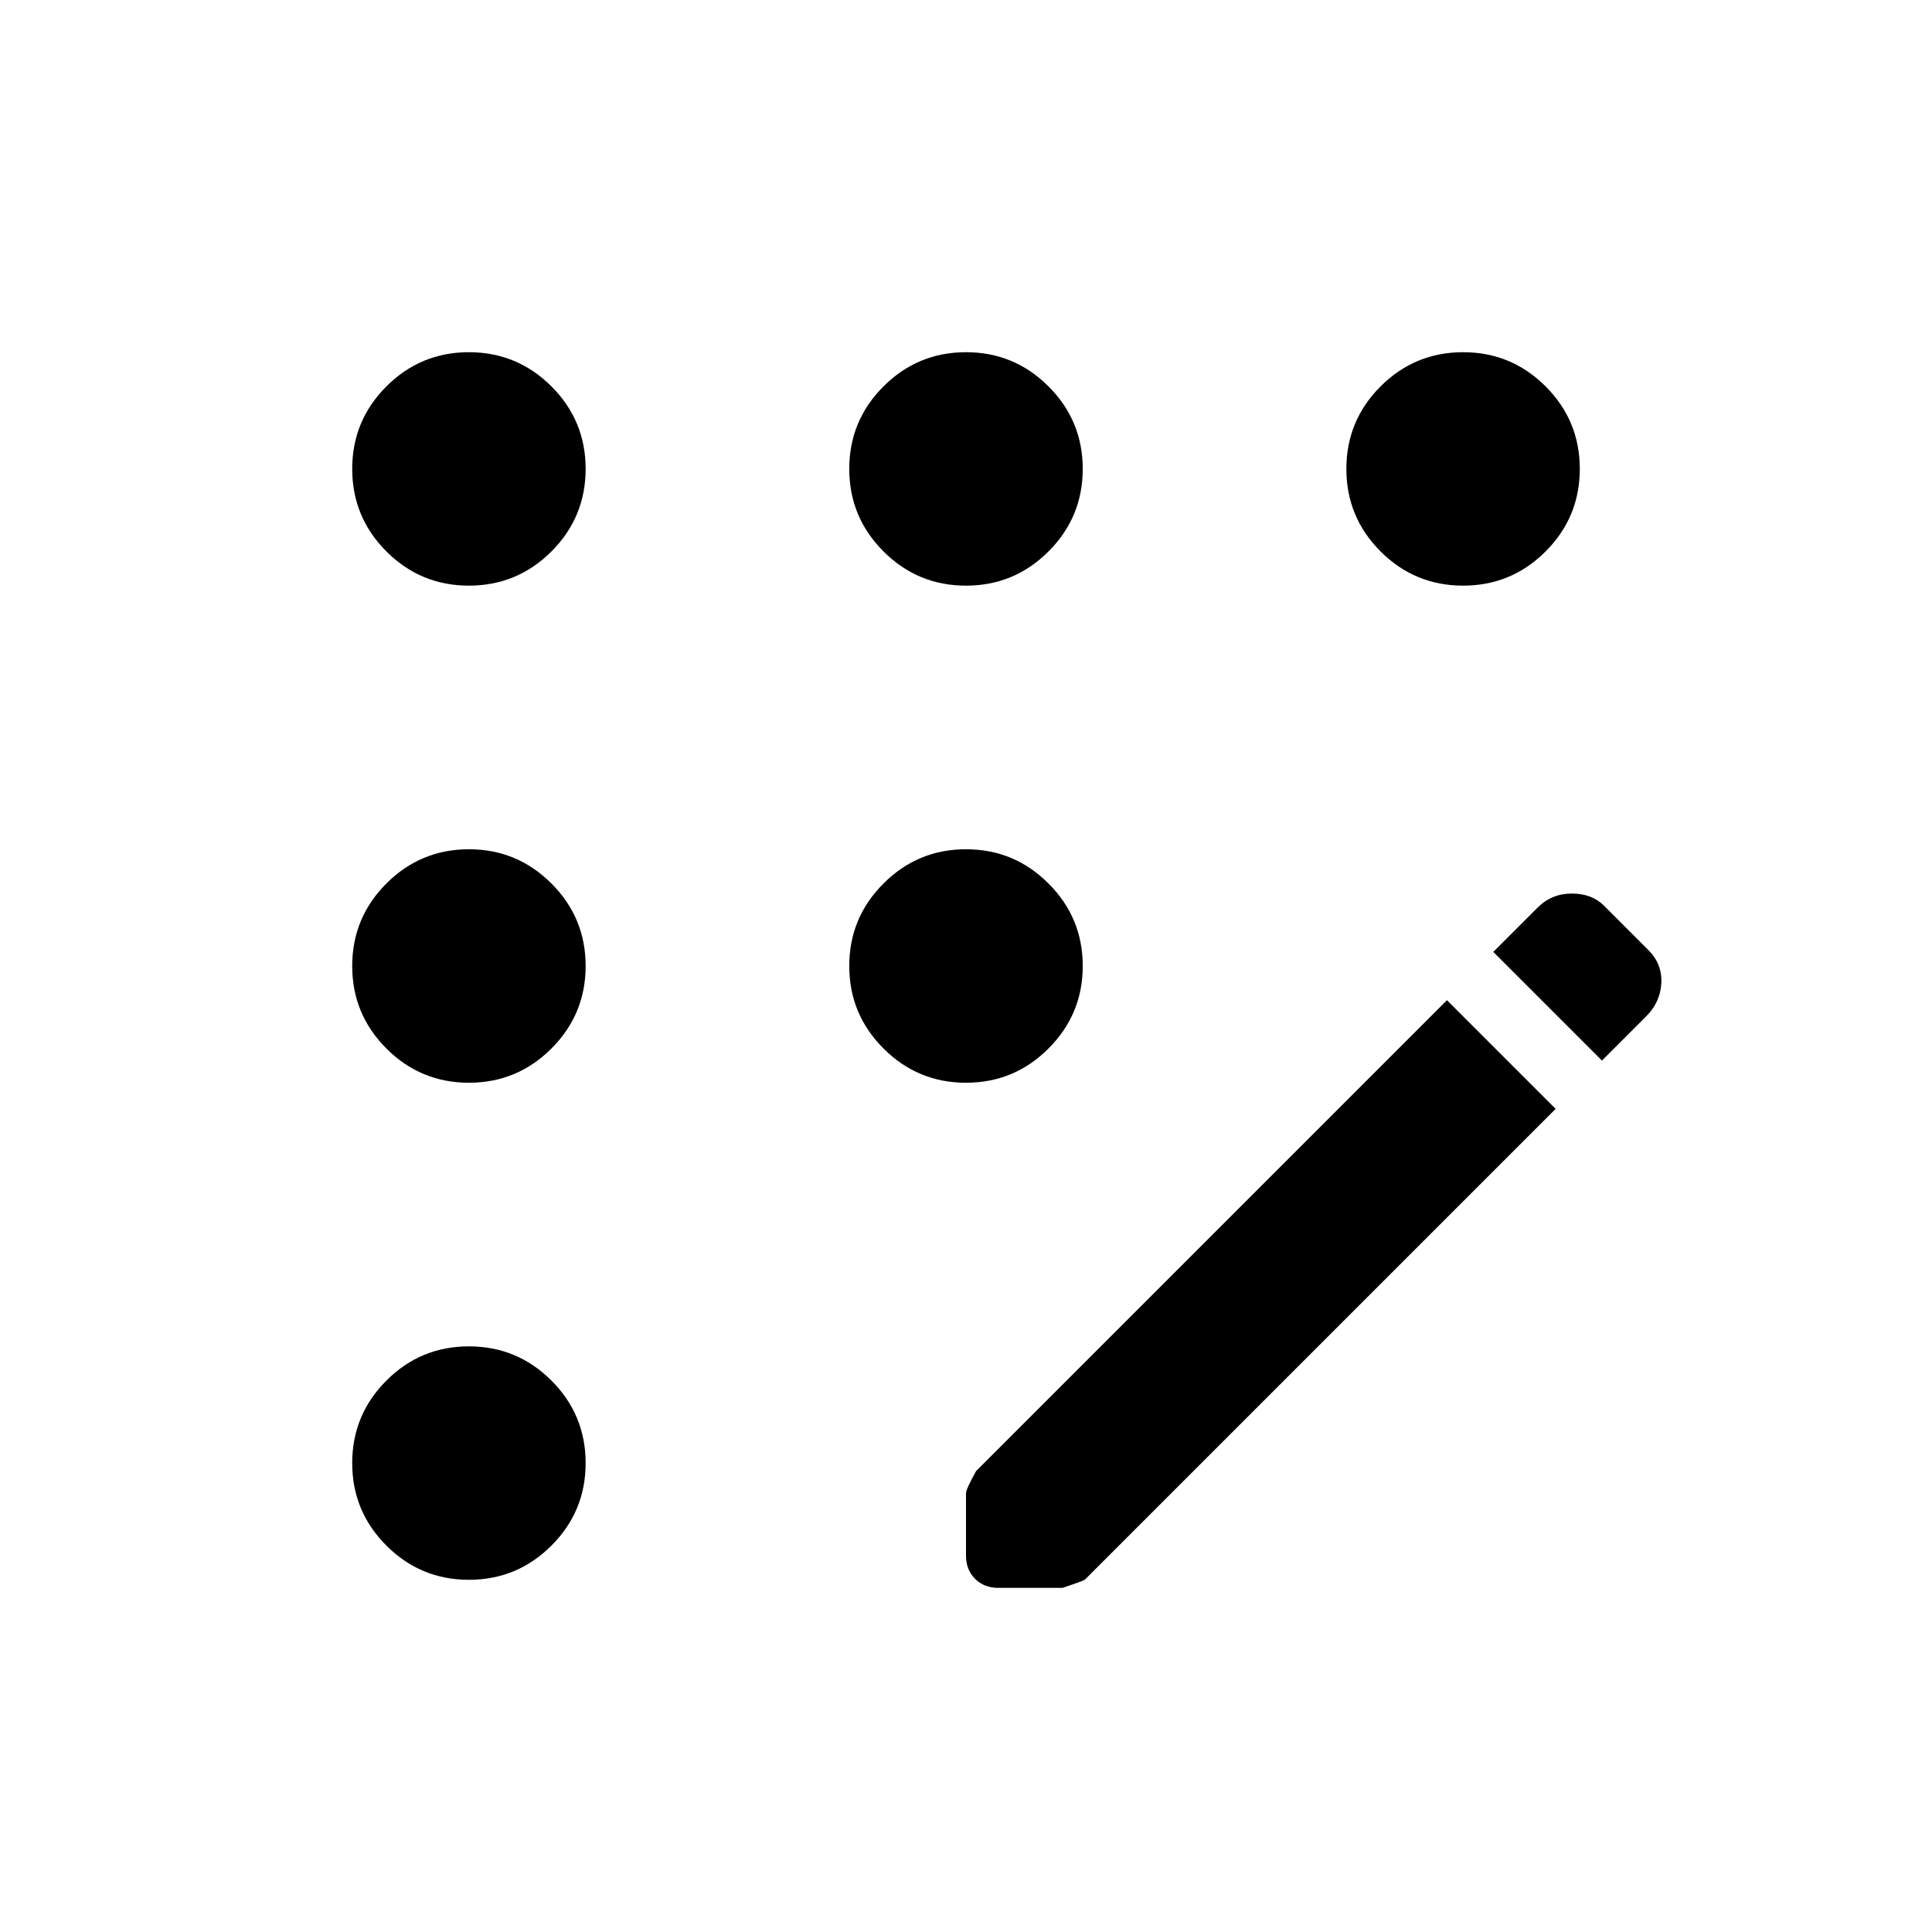 <svg xmlns="http://www.w3.org/2000/svg" height="40" width="40"><path d="M20.667 32.875Q20.375 32.875 20.188 32.688Q20 32.5 20 32.208V30.917Q20 30.833 20.208 30.458L29.958 20.708L32.208 22.958L22.458 32.708Q22.375 32.75 22 32.875ZM33.167 21.958 30.917 19.708 31.833 18.792Q32.125 18.5 32.542 18.5Q32.958 18.5 33.208 18.75L34.125 19.667Q34.417 19.958 34.396 20.354Q34.375 20.75 34.083 21.042ZM9.708 12.125Q8.708 12.125 8 11.417Q7.292 10.708 7.292 9.708Q7.292 8.708 8 8Q8.708 7.292 9.708 7.292Q10.708 7.292 11.417 8Q12.125 8.708 12.125 9.708Q12.125 10.708 11.417 11.417Q10.708 12.125 9.708 12.125ZM9.708 32.708Q8.708 32.708 8 32Q7.292 31.292 7.292 30.292Q7.292 29.292 8 28.583Q8.708 27.875 9.708 27.875Q10.708 27.875 11.417 28.583Q12.125 29.292 12.125 30.292Q12.125 31.292 11.417 32Q10.708 32.708 9.708 32.708ZM9.708 22.417Q8.708 22.417 8 21.708Q7.292 21 7.292 20Q7.292 19 8 18.292Q8.708 17.583 9.708 17.583Q10.708 17.583 11.417 18.292Q12.125 19 12.125 20Q12.125 21 11.417 21.708Q10.708 22.417 9.708 22.417ZM20 22.417Q19 22.417 18.292 21.708Q17.583 21 17.583 20Q17.583 19 18.292 18.292Q19 17.583 20 17.583Q21 17.583 21.708 18.292Q22.417 19 22.417 20Q22.417 21 21.708 21.708Q21 22.417 20 22.417ZM30.292 12.125Q29.292 12.125 28.583 11.417Q27.875 10.708 27.875 9.708Q27.875 8.708 28.583 8Q29.292 7.292 30.292 7.292Q31.292 7.292 32 8Q32.708 8.708 32.708 9.708Q32.708 10.708 32 11.417Q31.292 12.125 30.292 12.125ZM20 12.125Q19 12.125 18.292 11.417Q17.583 10.708 17.583 9.708Q17.583 8.708 18.292 8Q19 7.292 20 7.292Q21 7.292 21.708 8Q22.417 8.708 22.417 9.708Q22.417 10.708 21.708 11.417Q21 12.125 20 12.125Z"/></svg>